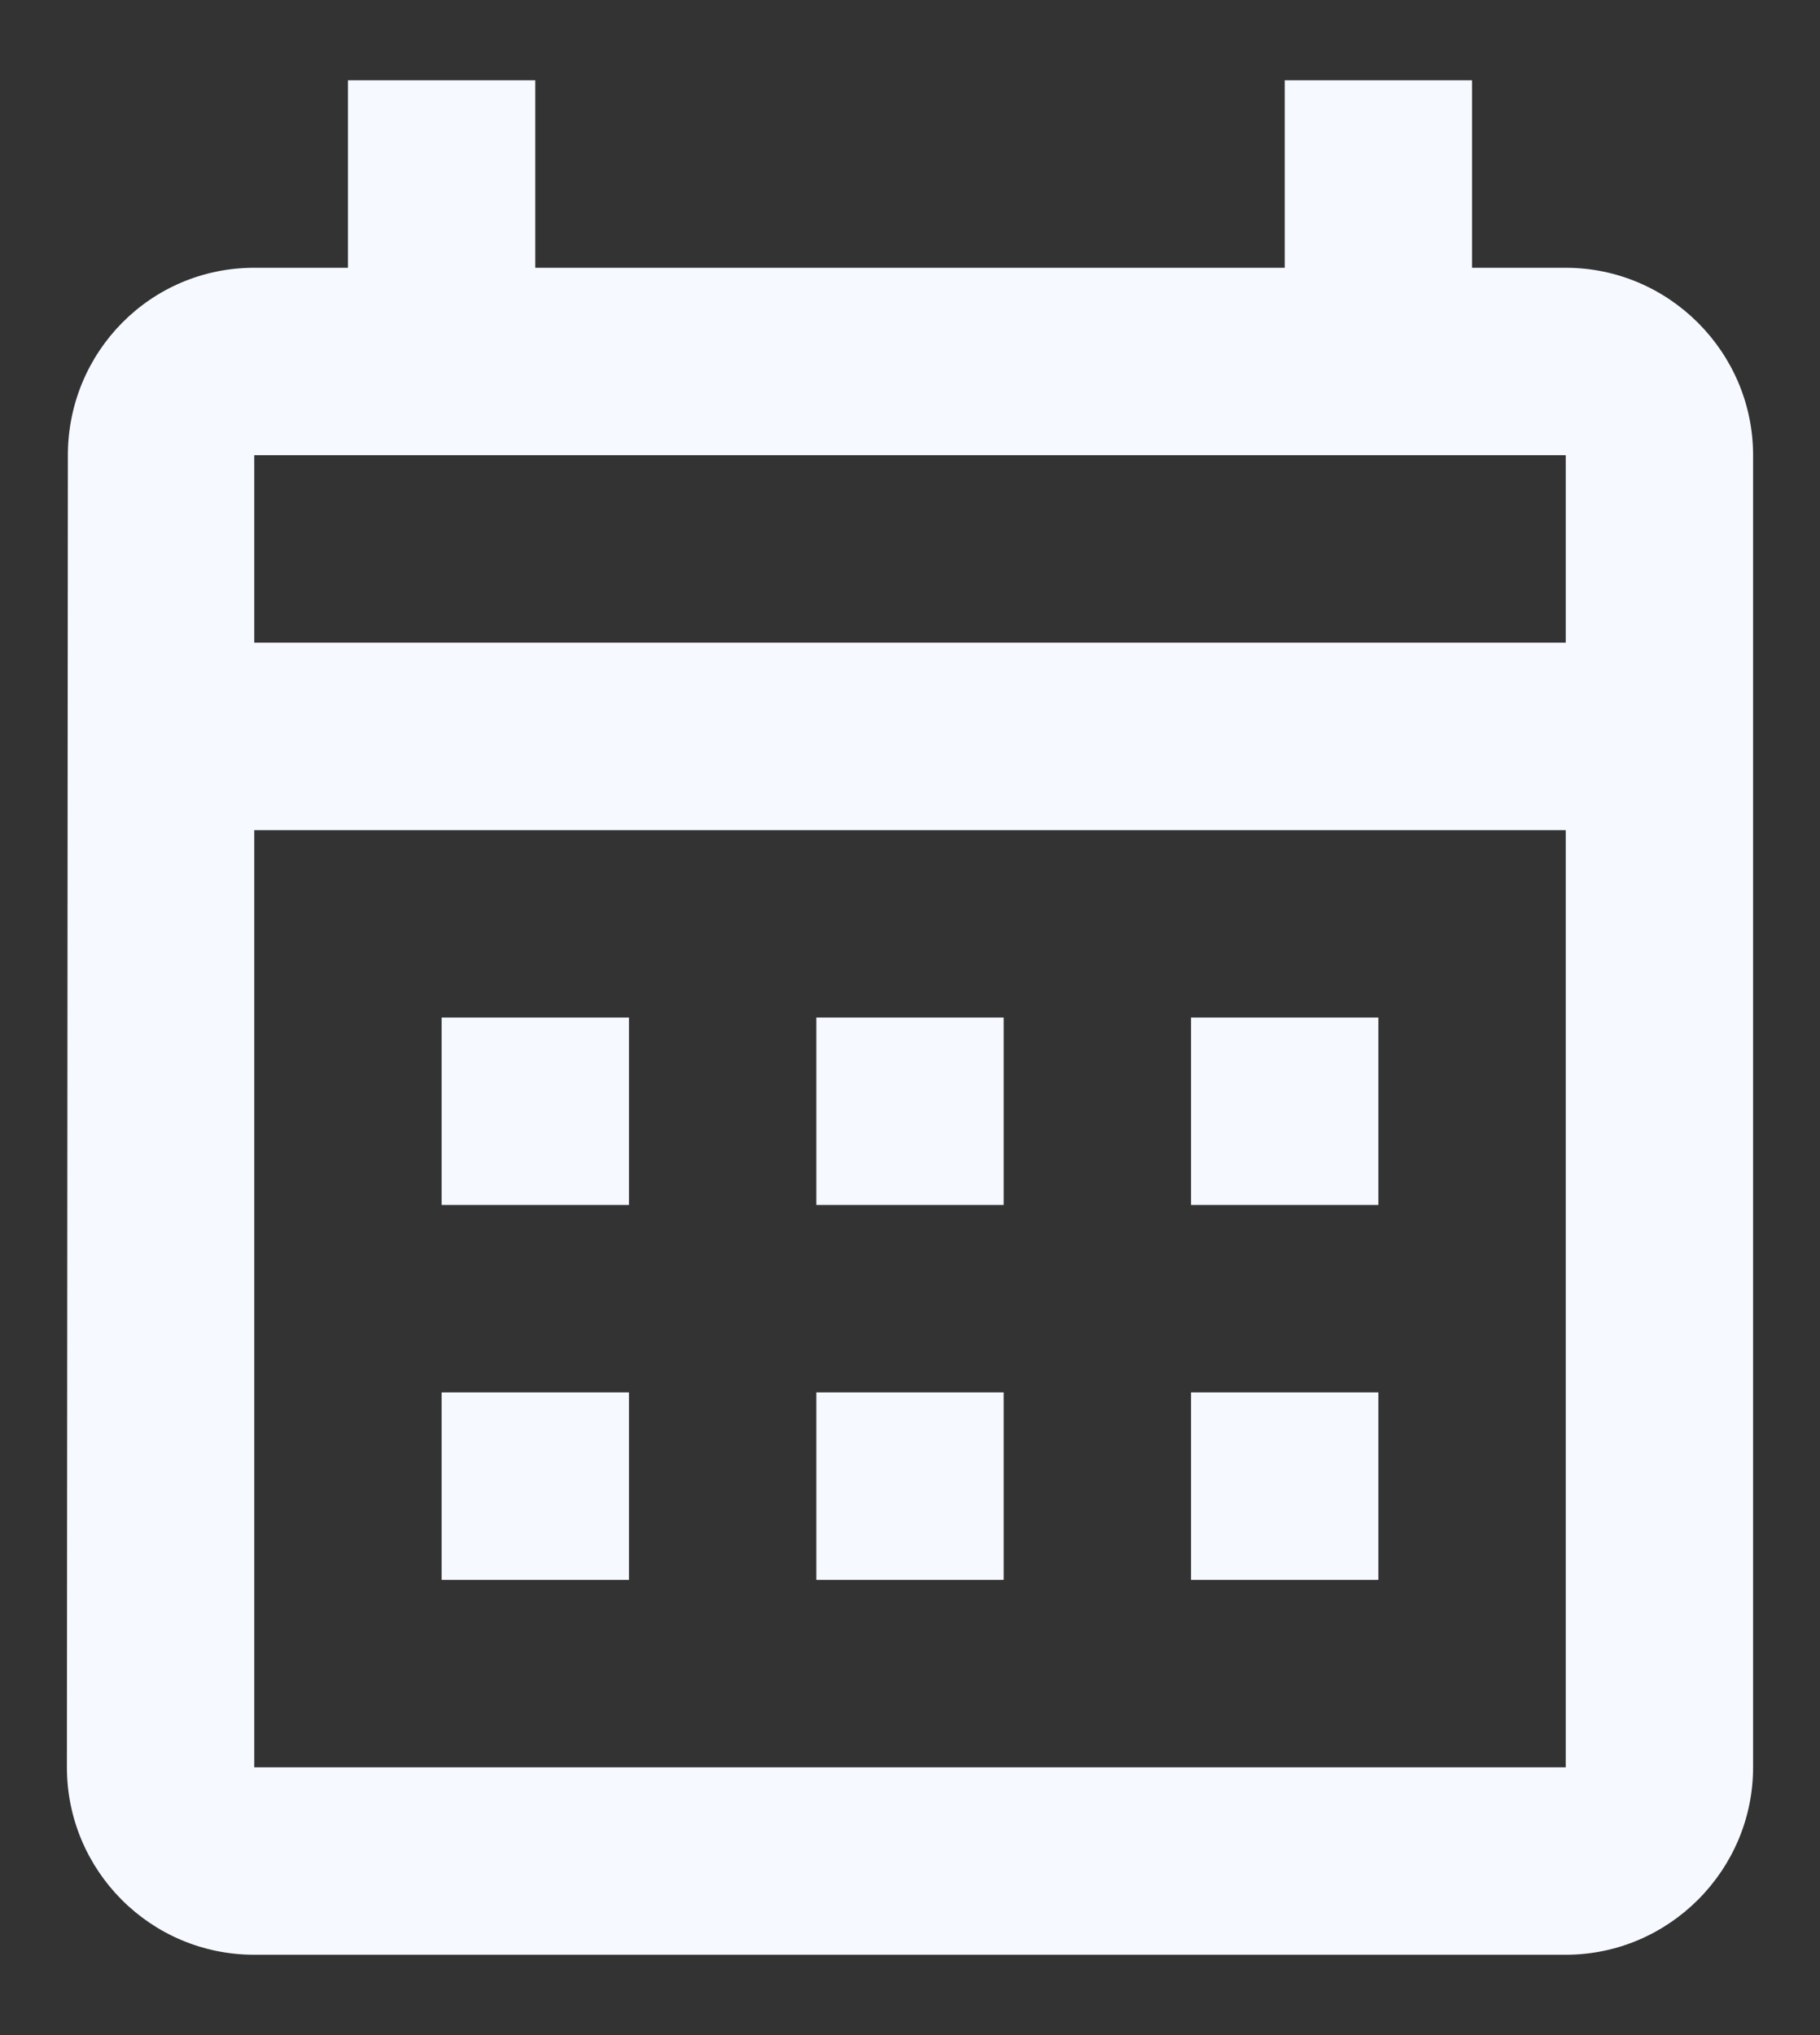 <svg width="17" height="19" viewBox="0 0 17 19" fill="none" xmlns="http://www.w3.org/2000/svg">
<rect x="0" y="0" width="17" height="19" fill="#333333" stroke="none"/>
<path id="Vector" d="M14.625 2.5H13.75V0.75H12V2.5H5V0.75H3.25V2.5H2.375C1.404 2.5 0.634 3.288 0.634 4.25L0.625 16.5C0.625 17.462 1.404 18.25 2.375 18.25H14.625C15.588 18.25 16.375 17.462 16.375 16.5V4.25C16.375 3.288 15.588 2.5 14.625 2.5ZM14.625 16.5H2.375V7.75H14.625V16.5ZM14.625 6H2.375V4.25H14.625V6ZM5.875 11.25H4.125V9.5H5.875V11.25ZM9.375 11.25H7.625V9.5H9.375V11.25ZM12.875 11.25H11.125V9.5H12.875V11.25ZM5.875 14.75H4.125V13H5.875V14.75ZM9.375 14.75H7.625V13H9.375V14.75ZM12.875 14.75H11.125V13H12.875V14.75Z" fill="#F6F9FF"/>
</svg>
